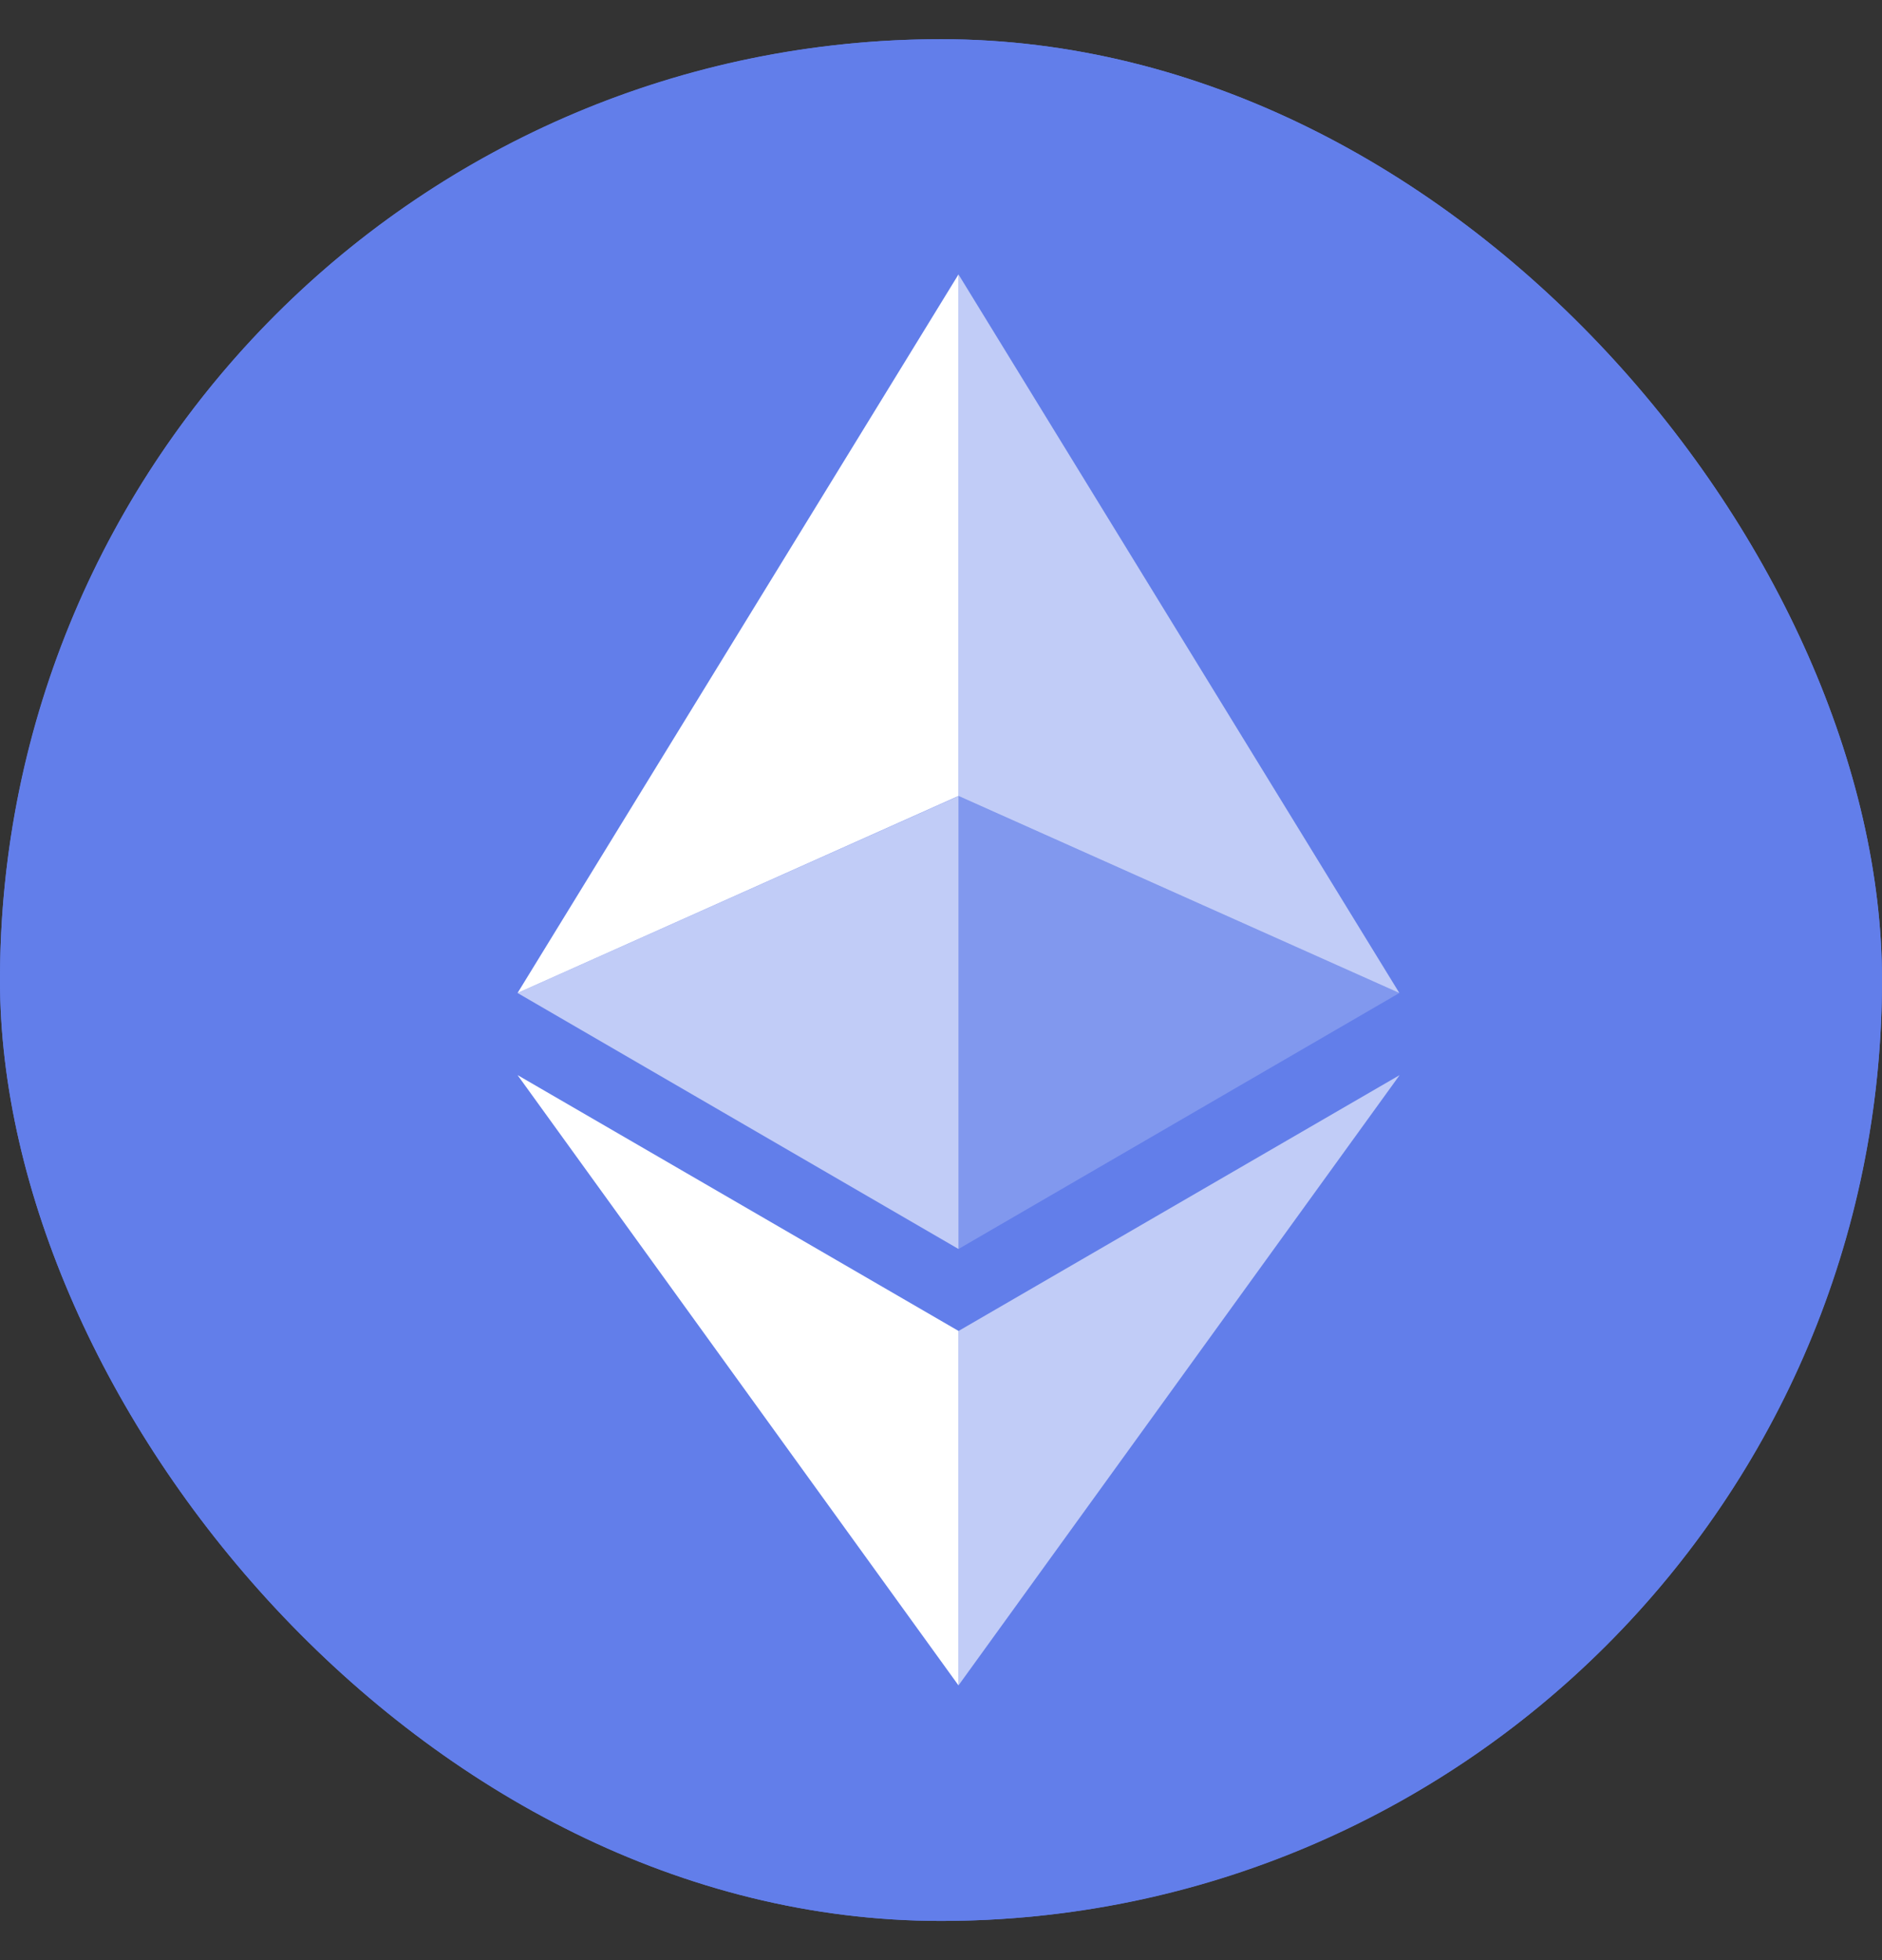<svg width="24" height="25" viewBox="0 0 24 25" fill="none" xmlns="http://www.w3.org/2000/svg">
<rect x="0" y="0" width="24" height="25" fill="#333333" stroke="none"/>
<g clip-path="url(#clip0_169_6276)">
<rect y="0.5" width="24" height="24" rx="12" fill="#627EEA"/>
<circle cx="12" cy="12.5" r="12" fill="#627EEA"/>
<g clip-path="url(#clip1_169_6276)">
<path d="M12.223 3.5V10.152L17.845 12.665L12.223 3.5Z" fill="white" fill-opacity="0.602"/>
<path d="M12.223 3.5L6.6 12.665L12.223 10.152V3.5Z" fill="white"/>
<path d="M12.223 16.976V21.496L17.849 13.712L12.223 16.976Z" fill="white" fill-opacity="0.602"/>
<path d="M12.223 21.496V16.975L6.6 13.712L12.223 21.496Z" fill="white"/>
<path d="M12.223 15.93L17.845 12.665L12.223 10.154V15.93Z" fill="white" fill-opacity="0.2"/>
<path d="M6.6 12.665L12.223 15.93V10.154L6.6 12.665Z" fill="white" fill-opacity="0.602"/>
</g>
</g>
<defs>
<clipPath id="clip0_169_6276">
<rect y="0.5" width="24" height="24" rx="12" fill="white"/>
</clipPath>
<clipPath id="clip1_169_6276">
<rect width="11.25" height="17.996" fill="white" transform="translate(6.6 3.5)"/>
</clipPath>
</defs>
</svg>
